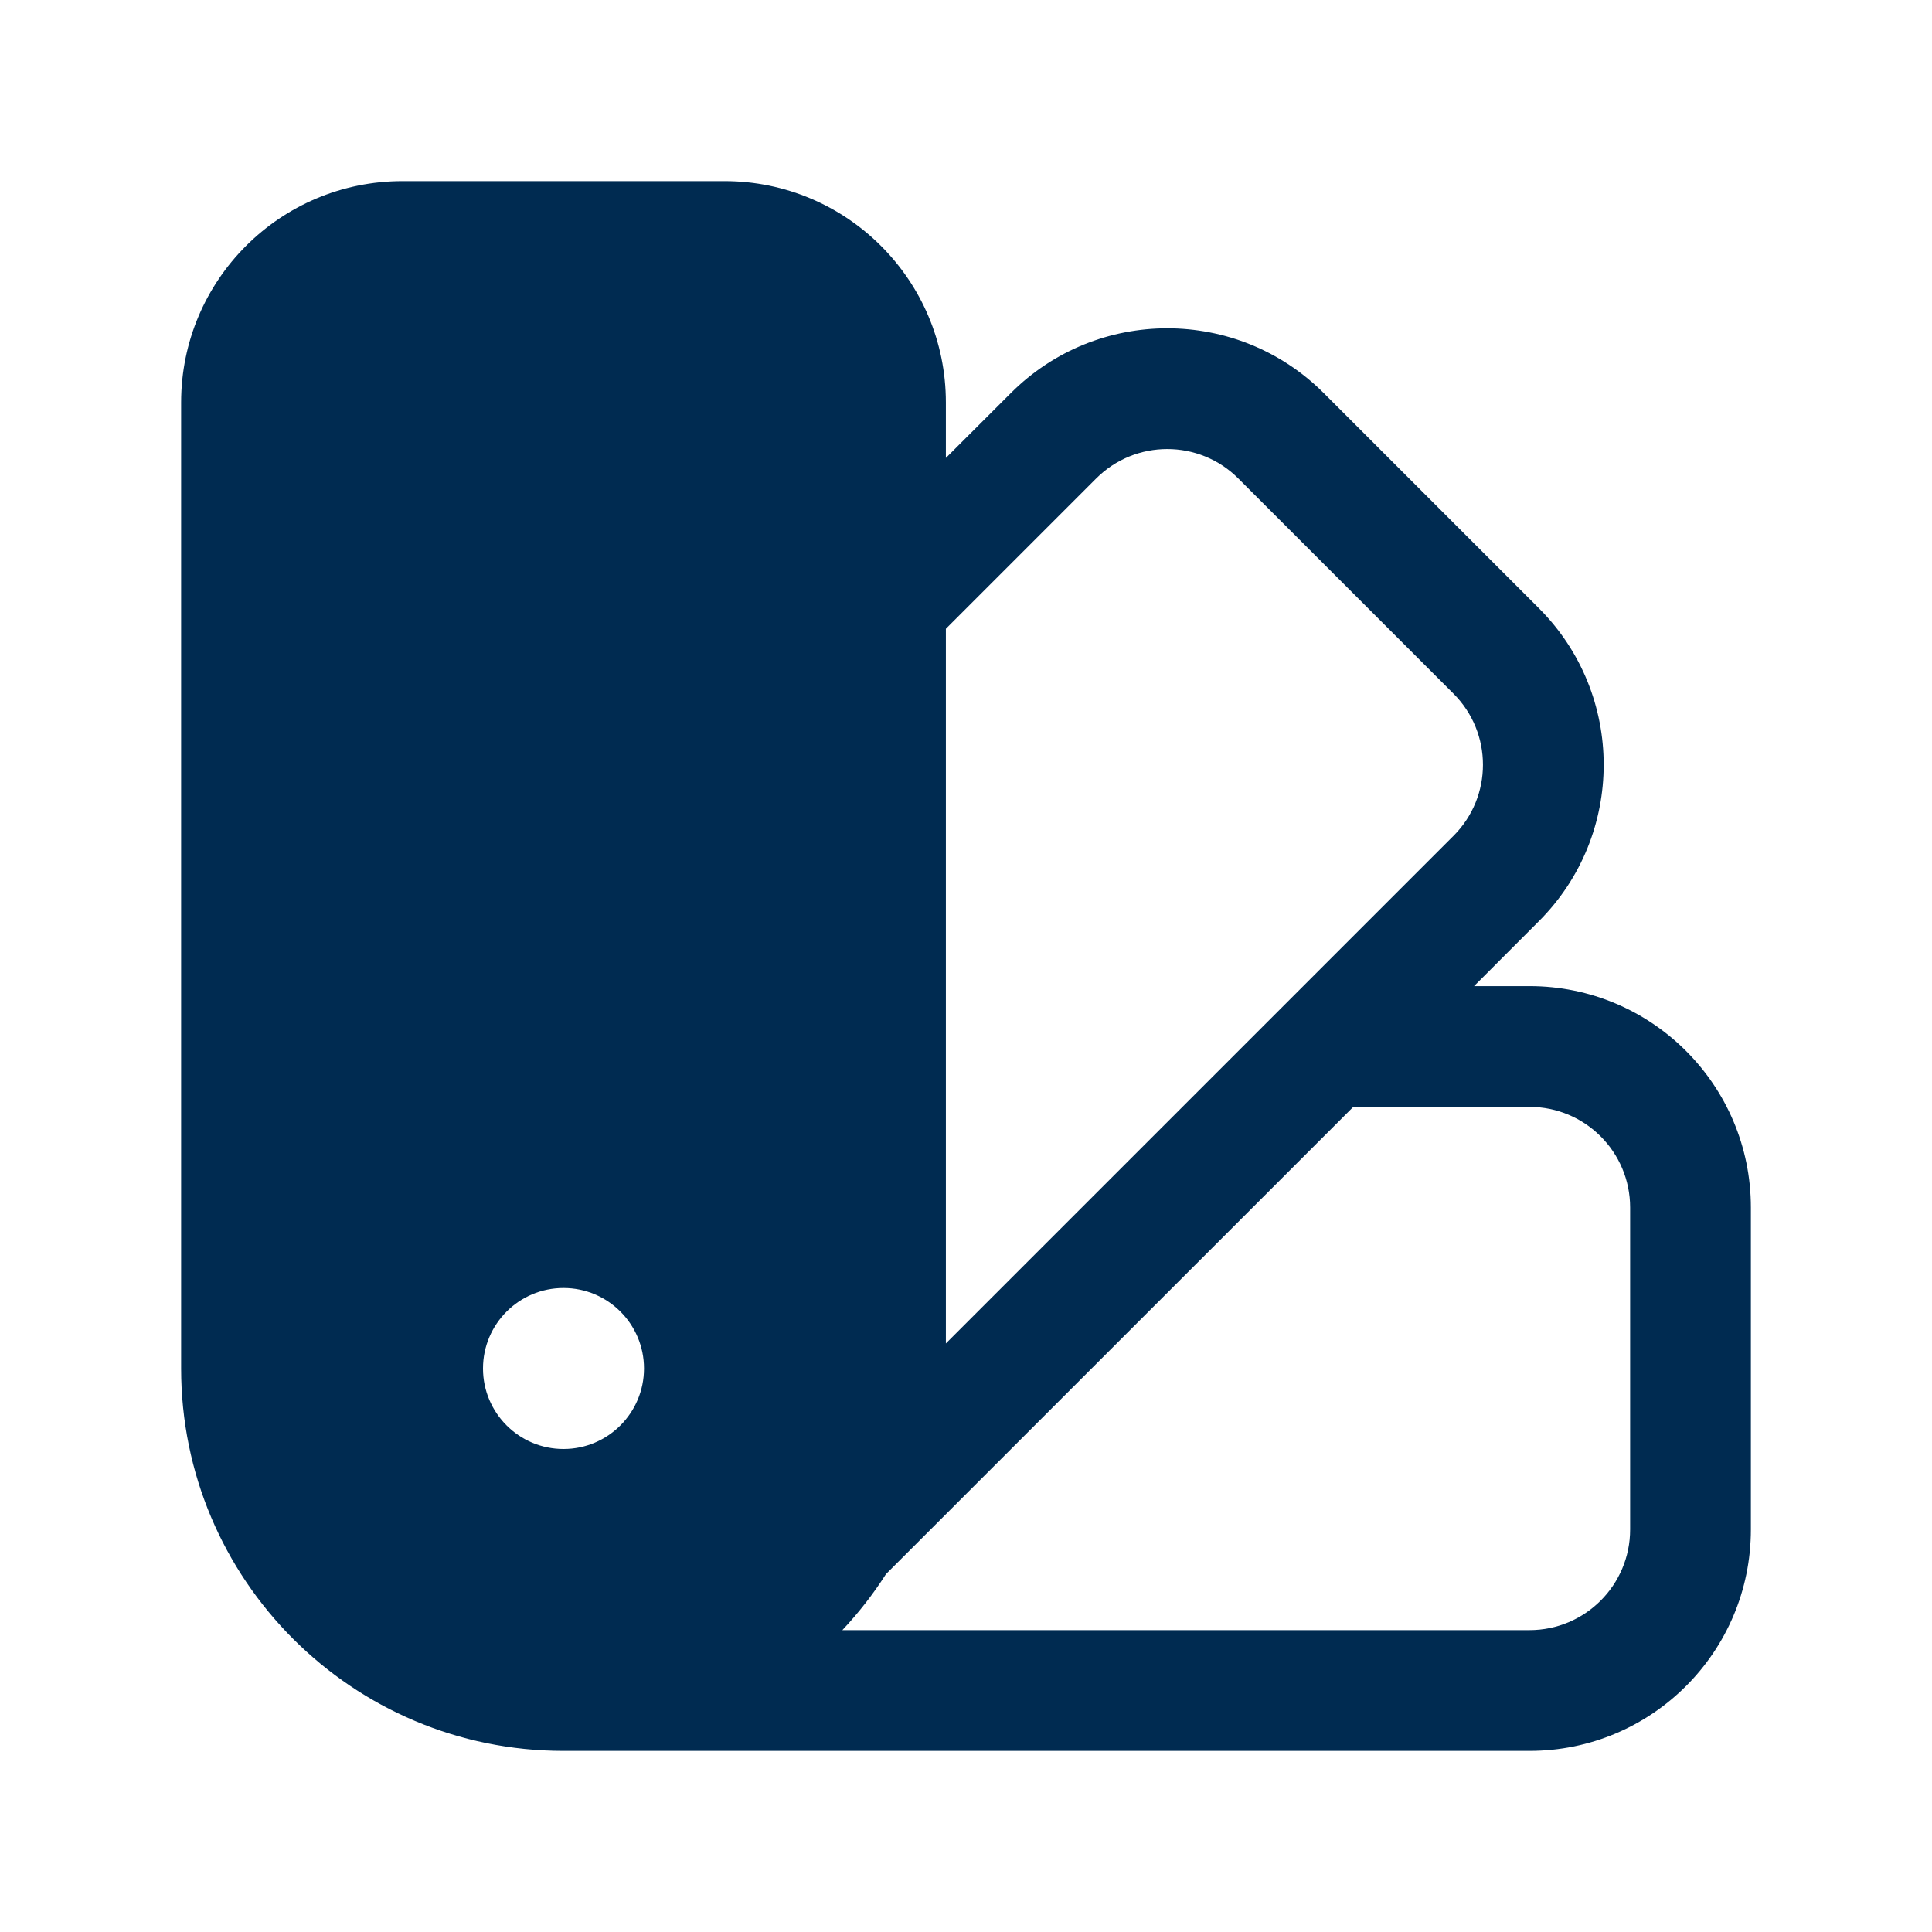 <svg width="24" height="24" viewBox="0 0 24 24" fill="none" xmlns="http://www.w3.org/2000/svg">
<path fill-rule="evenodd" clip-rule="evenodd" d="M5 2.25C3.481 2.25 2.25 3.481 2.25 5V17C2.25 19.623 4.377 21.75 7 21.75H19C20.519 21.75 21.75 20.519 21.75 19V15C21.75 13.481 20.519 12.25 19 12.25H18.311L19.116 11.444C20.19 10.371 20.19 8.629 19.116 7.555L16.445 4.884C15.371 3.81 13.629 3.81 12.556 4.884L11.75 5.689V5C11.75 3.481 10.519 2.25 9 2.25H5ZM11.75 7.811V16.689L18.055 10.384C18.544 9.896 18.544 9.104 18.055 8.616L15.384 5.945C14.896 5.456 14.104 5.456 13.616 5.945L11.75 7.811ZM11.006 19.554C10.847 19.803 10.665 20.036 10.464 20.25H19C19.69 20.25 20.25 19.69 20.25 19V15C20.25 14.31 19.69 13.75 19 13.75H16.811L11.03 19.53C11.022 19.538 11.014 19.546 11.006 19.554ZM6 17C6 16.448 6.448 16 7 16C7.552 16 8 16.448 8 17C8 17.552 7.552 18 7 18C6.448 18 6 17.552 6 17Z" fill="#002B51"/>
</svg>
